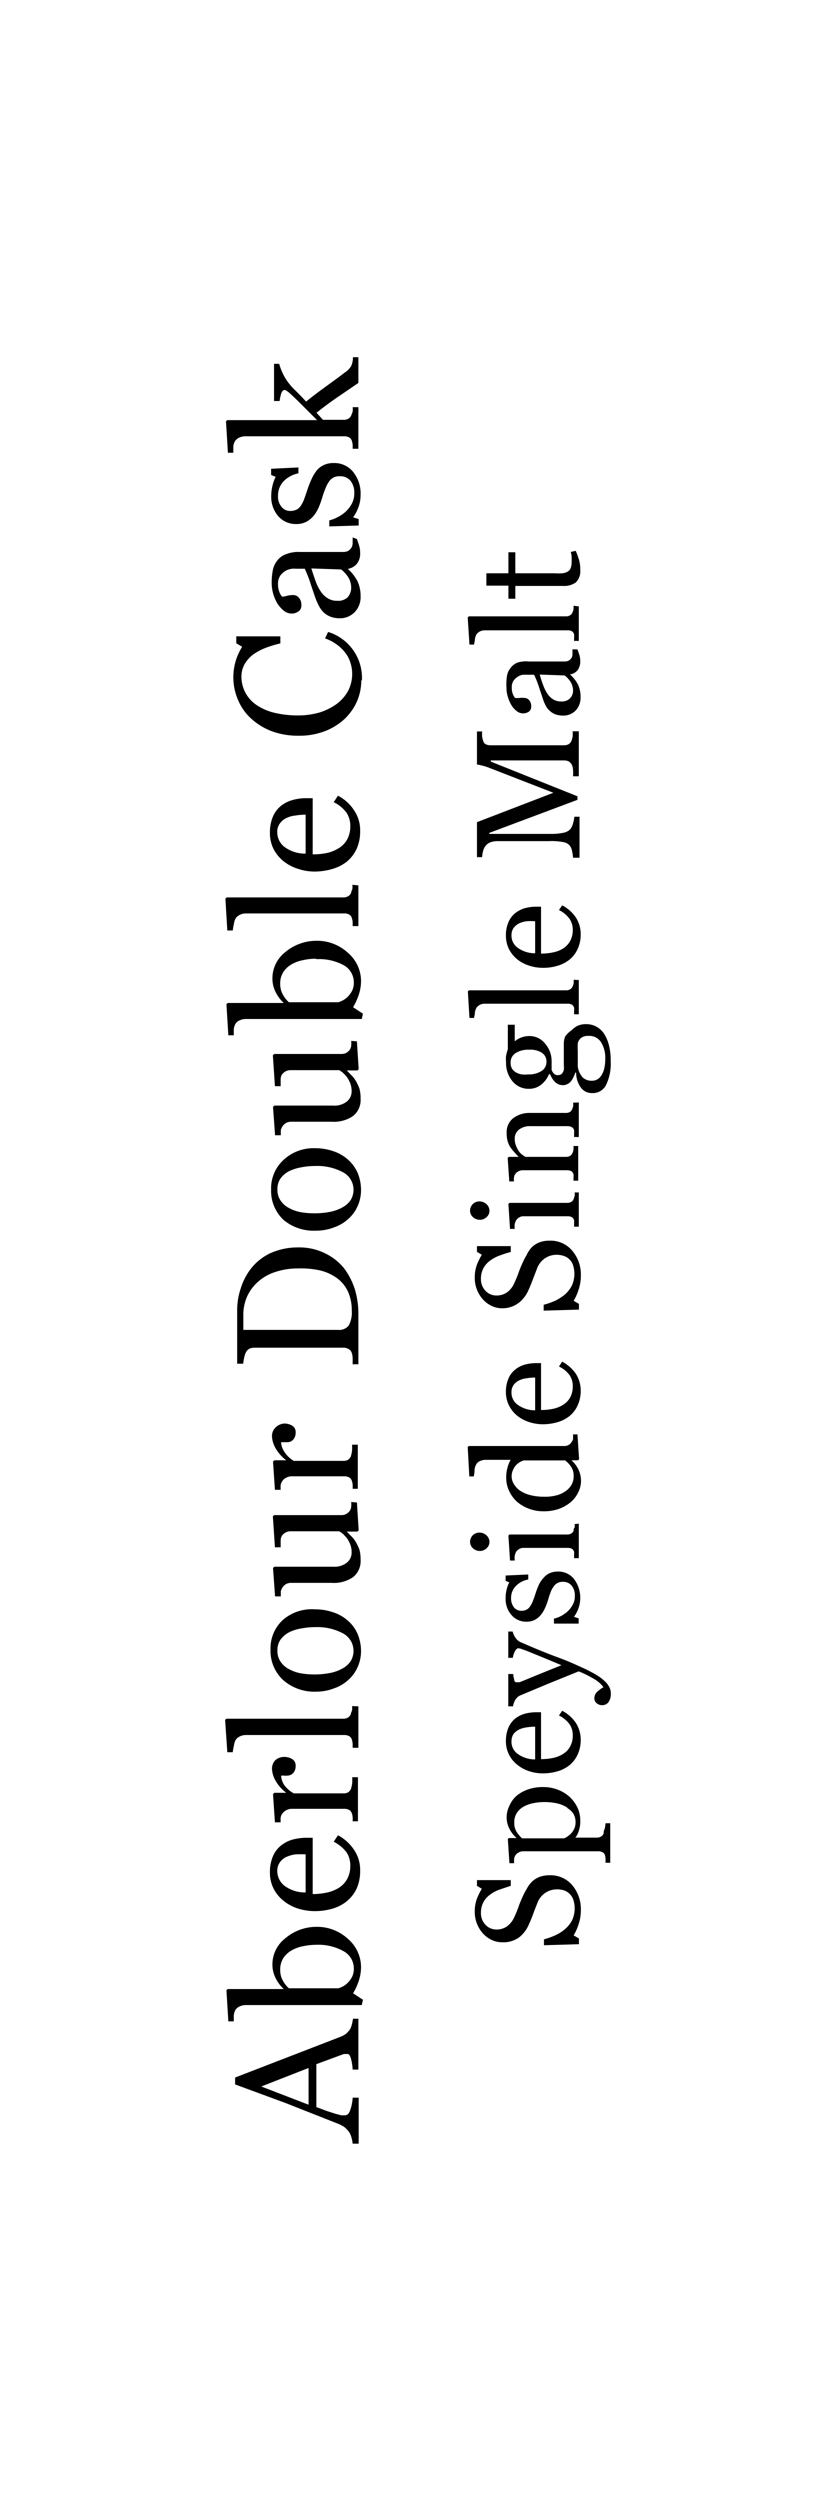 <svg id="Ebene_2" data-name="Ebene 2" xmlns="http://www.w3.org/2000/svg" viewBox="0 0 56.69 170.08"><path d="M24.39,137.33v3.46H24a3.46,3.46,0,0,0-.12-.76c-.06-.2-.13-.3-.22-.3h-.13l-.13,0-1.87.69v2.92l.72.27.56.18.41.11.26,0c.16,0,.28-.12.36-.37a3,3,0,0,0,.16-.83h.41v3.13H24a2.41,2.41,0,0,0-.07-.38,1.5,1.5,0,0,0-.15-.38,2,2,0,0,0-.33-.36,2.12,2.12,0,0,0-.48-.25l-3.52-1.39L16,141.8v-.47l7.17-2.77a1.58,1.58,0,0,0,.37-.2,1.73,1.73,0,0,0,.28-.31,1.28,1.28,0,0,0,.13-.35,2.32,2.32,0,0,0,.07-.37ZM21,140.68l-3.22,1.26L21,143.18Z"/><path d="M21.5,131.08a3.08,3.08,0,0,1,2.18.82,2.53,2.53,0,0,1,.89,1.9,3,3,0,0,1-.15.94,4.19,4.19,0,0,1-.39.86l.67.44-.08.36-1,0h-6.9a.93.93,0,0,0-.4.09.63.63,0,0,0-.29.23,1,1,0,0,0-.12.37c0,.18,0,.32,0,.42h-.37l-.13-2.12.09-.08h3.81v0a2.55,2.55,0,0,1-.58-.8,2,2,0,0,1-.19-.84,2.23,2.23,0,0,1,.84-1.78A3.26,3.26,0,0,1,21.5,131.08Zm0,1.22a4.58,4.58,0,0,0-.89.1,2.48,2.48,0,0,0-.78.29,1.61,1.61,0,0,0-.55.52,1.42,1.42,0,0,0-.21.78,1.46,1.46,0,0,0,.16.71,1.91,1.91,0,0,0,.43.56h3.37a2,2,0,0,0,.33-.14,1.48,1.48,0,0,0,.35-.28,1.56,1.56,0,0,0,.27-.4,1.24,1.24,0,0,0,.1-.54,1.34,1.34,0,0,0-.69-1.16A3.52,3.52,0,0,0,21.54,132.3Z"/><path d="M23,124.85a3,3,0,0,1,1.1,1,2.42,2.42,0,0,1,.41,1.4,2.93,2.93,0,0,1-.24,1.23,2.5,2.5,0,0,1-.67.86,2.78,2.78,0,0,1-1,.51,4.27,4.27,0,0,1-1.19.16,3.78,3.78,0,0,1-1.11-.17,3,3,0,0,1-1-.53,2.51,2.51,0,0,1-.68-.83,2.39,2.39,0,0,1-.25-1.11,2.7,2.7,0,0,1,.2-1.08,1.84,1.84,0,0,1,.54-.73,2.23,2.23,0,0,1,.78-.41,3.65,3.65,0,0,1,1-.13h.39v3.83a4.58,4.58,0,0,0,1-.11,2.53,2.53,0,0,0,.82-.34,1.64,1.64,0,0,0,.54-.6,1.87,1.87,0,0,0,.2-.88,1.64,1.64,0,0,0-.25-.9,2.5,2.5,0,0,0-.88-.73Zm-2.2,1.3a5.91,5.91,0,0,0-.7,0,2.37,2.37,0,0,0-.63.18,1.11,1.11,0,0,0-.43.37,1,1,0,0,0-.17.6,1.28,1.28,0,0,0,.51,1,2.35,2.35,0,0,0,1.42.44Z"/><path d="M19.36,119.52a1,1,0,0,1,.53.15.5.5,0,0,1,.23.45.7.7,0,0,1-.17.5.53.53,0,0,1-.38.17.86.86,0,0,1-.23,0l-.21,0a1.28,1.28,0,0,0,.22.65A1.9,1.9,0,0,0,20,122h3.36a.62.62,0,0,0,.33-.07.56.56,0,0,0,.2-.25,2.49,2.49,0,0,0,.08-.38,3.58,3.58,0,0,0,0-.4h.39v3H24a2.45,2.45,0,0,0,0-.27.85.85,0,0,0-.05-.25.42.42,0,0,0-.18-.25.68.68,0,0,0-.34-.08H19.84a.81.81,0,0,0-.63.33.68.68,0,0,0-.11.26,3,3,0,0,0,0,.33h-.39l-.13-1.92.09-.09h.81v0a2.7,2.7,0,0,1-.72-.81,1.78,1.78,0,0,1-.25-.82.81.81,0,0,1,.24-.6A.92.92,0,0,1,19.36,119.52Z"/><path d="M24.39,116.08v2.82H24c0-.09,0-.19,0-.29a1.37,1.37,0,0,0-.05-.25.42.42,0,0,0-.18-.25.68.68,0,0,0-.34-.08h-6.7a.93.93,0,0,0-.4.09.76.76,0,0,0-.29.24,1.19,1.19,0,0,0-.12.39,4,4,0,0,0-.08.45h-.37L15.32,117l.09-.08h7.93a.65.65,0,0,0,.33-.07.53.53,0,0,0,.21-.25c0-.09.06-.17.08-.25a1.27,1.27,0,0,0,0-.29Z"/><path d="M21.44,109.48a3.77,3.77,0,0,1,1.2.19,2.84,2.84,0,0,1,1,.55,2.55,2.55,0,0,1,.7.94,3.09,3.09,0,0,1,.23,1.2,2.66,2.66,0,0,1-.21,1,2.54,2.54,0,0,1-.61.88,2.77,2.77,0,0,1-1,.61,3.37,3.37,0,0,1-1.26.23,3.19,3.19,0,0,1-2.22-.79,2.7,2.7,0,0,1-.86-2.07,2.63,2.63,0,0,1,.82-2A3,3,0,0,1,21.44,109.48Zm0,1.21a5,5,0,0,0-.93.09,2.8,2.8,0,0,0-.83.26,1.69,1.69,0,0,0-.59.5,1.27,1.27,0,0,0-.21.74,1.29,1.29,0,0,0,.22.77,1.56,1.56,0,0,0,.61.52,2.58,2.58,0,0,0,.81.27,5.51,5.51,0,0,0,.89.07,5.67,5.67,0,0,0,1-.09,2.84,2.84,0,0,0,.85-.29,1.62,1.62,0,0,0,.59-.5,1.35,1.35,0,0,0-.5-1.91A3.71,3.71,0,0,0,21.46,110.69Z"/><path d="M24.29,102.21l.12,1.89-.08.09H23.6v0l.31.32a1.78,1.78,0,0,1,.31.4,3.82,3.82,0,0,1,.24.51,2.49,2.49,0,0,1,.08.7,1.39,1.39,0,0,1-.5,1.16,2.29,2.29,0,0,1-1.46.4H19.82a.72.72,0,0,0-.35.08.71.71,0,0,0-.25.24.89.89,0,0,0-.11.26c0,.11,0,.22,0,.34h-.39l-.14-1.93.09-.09h4a1.35,1.35,0,0,0,.94-.28.88.88,0,0,0,.32-.67,1.5,1.5,0,0,0-.1-.58,1.84,1.84,0,0,0-.23-.42,3.58,3.58,0,0,0-.26-.28,1.54,1.54,0,0,0-.26-.18H19.78a.74.74,0,0,0-.34.08.82.82,0,0,0-.26.23.73.73,0,0,0-.08.31c0,.14,0,.3,0,.47h-.39l-.14-2.11.09-.08h4.58a.64.64,0,0,0,.34-.09.83.83,0,0,0,.24-.22.66.66,0,0,0,.08-.26,1.51,1.51,0,0,0,0-.32Z"/><path d="M19.36,96.84a1,1,0,0,1,.53.15.49.49,0,0,1,.23.45.7.7,0,0,1-.17.5.53.53,0,0,1-.38.17l-.23,0-.21,0a1.28,1.28,0,0,0,.22.65,1.9,1.9,0,0,0,.64.62h3.36a.62.62,0,0,0,.33-.07.56.56,0,0,0,.2-.25,2.49,2.49,0,0,0,.08-.38,3.58,3.58,0,0,0,0-.4h.39v3H24a2.45,2.45,0,0,0,0-.27.85.85,0,0,0-.05-.25.42.42,0,0,0-.18-.25.68.68,0,0,0-.34-.08H19.84a.73.73,0,0,0-.35.09.66.66,0,0,0-.28.24.68.68,0,0,0-.11.26,3,3,0,0,0,0,.33h-.39l-.13-1.92.09-.09h.81v0a2.7,2.7,0,0,1-.72-.81,1.78,1.78,0,0,1-.25-.82.81.81,0,0,1,.24-.6A.92.92,0,0,1,19.36,96.84Z"/><path d="M20.28,84.86a3.93,3.93,0,0,1,1.84.4,3.74,3.74,0,0,1,1.28,1,4.76,4.76,0,0,1,.75,1.45,5.8,5.8,0,0,1,.24,1.66v3.44H24c0-.11,0-.26,0-.44a1.3,1.3,0,0,0-.07-.36.47.47,0,0,0-.23-.25.68.68,0,0,0-.36-.08h-6a1,1,0,0,0-.35.06.57.57,0,0,0-.26.27,1.61,1.61,0,0,0-.12.39,3.49,3.49,0,0,0-.06.37h-.41V89.16a4.61,4.61,0,0,1,.23-1.47,4.29,4.29,0,0,1,.62-1.27,3.66,3.66,0,0,1,1.37-1.15A4.51,4.51,0,0,1,20.28,84.86Zm0,1.43a4.74,4.74,0,0,0-1.51.23,3.23,3.23,0,0,0-1.18.65,3,3,0,0,0-.76,1,3.1,3.1,0,0,0-.27,1.31c0,.16,0,.34,0,.54s0,.35,0,.45H23a.82.82,0,0,0,.74-.31,1.86,1.86,0,0,0,.2-1,3.11,3.11,0,0,0-.26-1.3,2.4,2.4,0,0,0-.73-.9,3.32,3.32,0,0,0-1.14-.53A6.07,6.07,0,0,0,20.28,86.29Z"/><path d="M21.44,78.11a3.77,3.77,0,0,1,1.2.19,2.84,2.84,0,0,1,1,.55,2.63,2.63,0,0,1,.7.94,3.09,3.09,0,0,1,.23,1.2A2.66,2.66,0,0,1,24.36,82a2.54,2.54,0,0,1-.61.88,2.77,2.77,0,0,1-1,.61,3.37,3.37,0,0,1-1.26.23A3.19,3.19,0,0,1,19.31,83a2.7,2.7,0,0,1-.86-2.07,2.63,2.63,0,0,1,.82-2A3,3,0,0,1,21.44,78.11Zm0,1.21a5,5,0,0,0-.93.09,3.13,3.13,0,0,0-.83.26,1.69,1.69,0,0,0-.59.5,1.27,1.27,0,0,0-.21.74,1.29,1.29,0,0,0,.22.77,1.56,1.56,0,0,0,.61.52,2.58,2.58,0,0,0,.81.27,5.51,5.51,0,0,0,.89.07,5.67,5.67,0,0,0,1-.09,2.84,2.84,0,0,0,.85-.29,1.62,1.62,0,0,0,.59-.5,1.35,1.35,0,0,0-.5-1.91A3.71,3.71,0,0,0,21.46,79.32Z"/><path d="M24.29,70.84l.12,1.89-.08.09H23.6v0l.31.32a2,2,0,0,1,.31.4,3.82,3.82,0,0,1,.24.51,2.49,2.49,0,0,1,.08.7,1.39,1.39,0,0,1-.5,1.16,2.29,2.29,0,0,1-1.46.4H19.82a.72.72,0,0,0-.35.08.82.82,0,0,0-.25.24.89.89,0,0,0-.11.26c0,.11,0,.22,0,.34h-.39l-.14-1.93.09-.09h4a1.35,1.35,0,0,0,.94-.28.88.88,0,0,0,.32-.67,1.5,1.5,0,0,0-.1-.58,2.08,2.08,0,0,0-.23-.42,3.58,3.58,0,0,0-.26-.28,1.54,1.54,0,0,0-.26-.18H19.78a.74.74,0,0,0-.34.08.82.82,0,0,0-.26.23.73.73,0,0,0-.08.31c0,.14,0,.3,0,.47h-.39l-.14-2.1.09-.09h4.58a.74.74,0,0,0,.34-.08,1,1,0,0,0,.24-.23.67.67,0,0,0,.08-.25,1.69,1.69,0,0,0,0-.33Z"/><path d="M21.5,64a3.08,3.08,0,0,1,2.18.82,2.53,2.53,0,0,1,.89,1.9,3,3,0,0,1-.15.94,4.45,4.45,0,0,1-.39.86l.67.44-.08.36-1,0h-6.9a.93.93,0,0,0-.4.09.58.58,0,0,0-.29.23,1,1,0,0,0-.12.37c0,.17,0,.31,0,.42h-.37l-.13-2.12.09-.08h3.81v0a2.55,2.55,0,0,1-.58-.8,2,2,0,0,1-.19-.85,2.25,2.25,0,0,1,.84-1.78A3.3,3.3,0,0,1,21.5,64Zm0,1.22a3.92,3.92,0,0,0-.89.1,2.48,2.48,0,0,0-.78.29,1.61,1.61,0,0,0-.55.52,1.4,1.4,0,0,0-.21.78,1.46,1.46,0,0,0,.16.71,1.91,1.91,0,0,0,.43.56h3.37a2,2,0,0,0,.33-.14,1.48,1.48,0,0,0,.35-.28,1.56,1.56,0,0,0,.27-.4,1.27,1.27,0,0,0,.1-.54,1.34,1.34,0,0,0-.69-1.16A3.52,3.52,0,0,0,21.54,65.25Z"/><path d="M24.39,60.23V63H24c0-.09,0-.18,0-.28a1.22,1.22,0,0,0-.05-.25.39.39,0,0,0-.18-.25.59.59,0,0,0-.34-.08h-6.7a.93.93,0,0,0-.4.09.76.76,0,0,0-.29.24,1.12,1.12,0,0,0-.12.38,4.4,4.4,0,0,0-.08.45h-.37l-.13-2.17.09-.08h7.93a.64.64,0,0,0,.33-.08.5.5,0,0,0,.21-.24c0-.09.06-.18.08-.26a1.18,1.18,0,0,0,0-.28Z"/><path d="M23,54.13a2.88,2.88,0,0,1,1.1,1,2.4,2.4,0,0,1,.41,1.4,2.92,2.92,0,0,1-.24,1.22,2.54,2.54,0,0,1-.67.87,2.93,2.93,0,0,1-1,.5,4.28,4.28,0,0,1-1.19.17,3.49,3.49,0,0,1-1.11-.18,3,3,0,0,1-1-.52,2.61,2.61,0,0,1-.68-.83,2.39,2.39,0,0,1-.25-1.11,2.75,2.75,0,0,1,.2-1.09,1.91,1.91,0,0,1,.54-.73,2.22,2.22,0,0,1,.78-.4,3.28,3.28,0,0,1,1-.13h.39v3.82a4.61,4.61,0,0,0,1-.1,2.54,2.54,0,0,0,.82-.35,1.61,1.61,0,0,0,.54-.59,1.87,1.87,0,0,0,.2-.88,1.64,1.64,0,0,0-.25-.9,2.31,2.31,0,0,0-.88-.73Zm-2.2,1.29a4.41,4.41,0,0,0-.7.06,1.8,1.8,0,0,0-.63.18,1.11,1.11,0,0,0-.43.37.93.93,0,0,0-.17.6,1.25,1.25,0,0,0,.51,1,2.35,2.35,0,0,0,1.42.44Z"/><path d="M24.59,46.27a3.69,3.69,0,0,1-.29,1.43,3.74,3.74,0,0,1-.85,1.21,4.17,4.17,0,0,1-1.34.83,4.84,4.84,0,0,1-1.79.31,5.17,5.17,0,0,1-1.81-.3,4.38,4.38,0,0,1-1.4-.85,3.55,3.55,0,0,1-.9-1.26A3.88,3.88,0,0,1,16.48,44l-.4-.24v-.47l3,0v.48a7.41,7.41,0,0,0-.94.28,3.84,3.84,0,0,0-.86.44,2.19,2.19,0,0,0-.62.67,1.72,1.72,0,0,0-.23.88,2.32,2.32,0,0,0,1,1.9,3.66,3.66,0,0,0,1.21.54,6.82,6.82,0,0,0,1.63.19,5.22,5.22,0,0,0,1.47-.2,4,4,0,0,0,1.17-.58,2.76,2.76,0,0,0,.78-.89,2.52,2.52,0,0,0,.13-2,2.12,2.12,0,0,0-.4-.69,2.88,2.88,0,0,0-.58-.52,3,3,0,0,0-.72-.36l.21-.44a3.27,3.27,0,0,1,2.3,3.31Z"/><path d="M24.29,36.67c.06.18.12.34.16.48a1.73,1.73,0,0,1,.06.47,1.1,1.1,0,0,1-.22.73,1,1,0,0,1-.62.35v0a3,3,0,0,1,.65.82,2.39,2.39,0,0,1,.22,1.05,1.46,1.46,0,0,1-.4,1.07,1.37,1.37,0,0,1-1,.42,1.8,1.8,0,0,1-.6-.09,1.44,1.44,0,0,1-.48-.28,1.57,1.57,0,0,1-.31-.39,4.6,4.6,0,0,1-.22-.45c-.07-.18-.19-.53-.37-1.07a8.43,8.43,0,0,0-.42-1.09h-.58a1.55,1.55,0,0,0-.29,0,1.16,1.16,0,0,0-.41.13,1.19,1.19,0,0,0-.38.33,1,1,0,0,0-.16.61,1.35,1.35,0,0,0,.09.5.89.89,0,0,0,.19.33,1.43,1.43,0,0,0,.34-.06,1.72,1.72,0,0,1,.43-.05.5.5,0,0,1,.37.18.73.73,0,0,1,.17.51.47.47,0,0,1-.21.43.76.76,0,0,1-.46.14.84.84,0,0,1-.52-.19,2.1,2.1,0,0,1-.44-.49,2.93,2.93,0,0,1-.28-.64,2.76,2.76,0,0,1-.11-.74,4.29,4.29,0,0,1,.07-.85,1.49,1.49,0,0,1,.29-.67,1.28,1.28,0,0,1,.59-.45,2.32,2.32,0,0,1,1-.16l1.49,0,1.41,0a.75.75,0,0,0,.37-.08.8.8,0,0,0,.23-.25.72.72,0,0,0,.06-.27v-.39Zm-3.1,2c.1.33.2.62.29.87a3.27,3.27,0,0,0,.35.7,1.5,1.5,0,0,0,.48.46,1.11,1.11,0,0,0,.64.17.91.91,0,0,0,.72-.25A1,1,0,0,0,23.9,40a1.35,1.35,0,0,0-.2-.73,2.24,2.24,0,0,0-.48-.53Z"/><path d="M21.56,32a1.35,1.35,0,0,1,.49-.37,1.51,1.51,0,0,1,.67-.13,1.63,1.63,0,0,1,1.31.6,2.33,2.33,0,0,1,.51,1.56,2.41,2.41,0,0,1-.18.93,2.56,2.56,0,0,1-.33.6l.38.12v.44l-2,.06v-.41a2.23,2.23,0,0,0,.53-.2,2.37,2.37,0,0,0,.56-.37,2.09,2.09,0,0,0,.43-.54,1.48,1.48,0,0,0,.18-.72,1.31,1.31,0,0,0-.26-.87.9.9,0,0,0-.73-.3.8.8,0,0,0-.74.38,2.06,2.06,0,0,0-.24.47,6.55,6.55,0,0,0-.22.63,5.81,5.81,0,0,1-.22.61,2.46,2.46,0,0,1-.34.58,1.7,1.7,0,0,1-.5.42,1.46,1.46,0,0,1-.71.16,1.58,1.58,0,0,1-1.2-.52,2,2,0,0,1-.49-1.42,2.84,2.84,0,0,1,.09-.69,2.55,2.55,0,0,1,.21-.58l-.31-.13v-.42l1.86-.09v.4a1.93,1.93,0,0,0-1,.53,1.41,1.41,0,0,0-.39,1,1.09,1.09,0,0,0,.24.75.72.72,0,0,0,.58.28,1,1,0,0,0,.44-.09.73.73,0,0,0,.3-.28,2,2,0,0,0,.22-.44c.07-.18.14-.4.23-.66a5.84,5.84,0,0,1,.29-.73A2.7,2.7,0,0,1,21.56,32Z"/><path d="M24.39,24.3v1.75L23,27c-.5.34-1,.71-1.46,1.08l.44.48h1.37a.7.7,0,0,0,.35-.07.48.48,0,0,0,.21-.25A2.76,2.76,0,0,0,24,28a1.21,1.21,0,0,0,0-.3h.39v2.83H24c0-.09,0-.18,0-.28a1.25,1.25,0,0,0-.05-.24.42.42,0,0,0-.18-.25.68.68,0,0,0-.34-.08H16.69a1,1,0,0,0-.41.09A.7.7,0,0,0,16,30a.81.81,0,0,0-.12.38c0,.18,0,.32,0,.42h-.37l-.13-2.14.09-.08h6.11l-1-1c-.35-.35-.66-.65-.93-.89l-.14-.1a.3.3,0,0,0-.14-.06c-.11,0-.18.09-.24.26a3,3,0,0,0-.1.49h-.38V24.75H19a4.15,4.15,0,0,0,.36.88,3.59,3.59,0,0,0,.4.57,4.07,4.07,0,0,0,.38.4c.17.17.41.41.69.72.39-.32.87-.68,1.42-1.08s.95-.69,1.19-.88a1.41,1.41,0,0,0,.46-.46,1.47,1.47,0,0,0,.12-.6Z"/><path d="M36.21,128a1.61,1.61,0,0,1,.54-.33,2,2,0,0,1,.67-.1,1.93,1.93,0,0,1,1.52.67,2.52,2.52,0,0,1,.59,1.69,3,3,0,0,1-.14.93,3.7,3.7,0,0,1-.35.8l.36.21v.39l-2.38.07v-.4a5,5,0,0,0,.8-.29,2.67,2.67,0,0,0,.66-.43,2,2,0,0,0,.46-.59,1.94,1.94,0,0,0,.08-1.38,1,1,0,0,0-.25-.4,1,1,0,0,0-.38-.24,1.51,1.51,0,0,0-.5-.07,1.42,1.42,0,0,0-.77.23,1.45,1.45,0,0,0-.55.7c-.08.21-.18.45-.28.73s-.2.51-.29.71a2.23,2.23,0,0,1-.69.91,1.83,1.83,0,0,1-1.11.32,1.67,1.67,0,0,1-.74-.16,1.93,1.93,0,0,1-.61-.46,2.19,2.19,0,0,1-.54-1.47,2.54,2.54,0,0,1,.14-.86,4.43,4.43,0,0,1,.34-.69l-.33-.2v-.39l2.3,0v.39l-.75.25a2.45,2.45,0,0,0-.66.35,1.47,1.47,0,0,0-.45.51,1.53,1.53,0,0,0-.17.74,1.13,1.13,0,0,0,.3.79,1,1,0,0,0,.73.33,1.24,1.24,0,0,0,.74-.21,1.59,1.59,0,0,0,.49-.61c.11-.24.21-.47.29-.7s.17-.45.27-.67a4.25,4.25,0,0,1,.29-.56A1.92,1.92,0,0,1,36.21,128Z"/><path d="M35.15,122.17a2.44,2.44,0,0,1,.79-.44,3,3,0,0,1,1-.16,2.73,2.73,0,0,1,1.05.19,2.59,2.59,0,0,1,.8.5,2.44,2.44,0,0,1,.52.73,2.06,2.06,0,0,1,.18.85,2,2,0,0,1-.1.71,1.52,1.52,0,0,1-.23.46v0h1.45a.59.59,0,0,0,.29-.07.46.46,0,0,0,.18-.21c0-.08,0-.19.08-.34a3.06,3.06,0,0,0,.05-.36h.32v2.69h-.32l0-.29a.92.92,0,0,0-.05-.25A.33.33,0,0,0,41,126a.62.62,0,0,0-.29-.06H35.58a.6.6,0,0,0-.28.08.55.55,0,0,0-.31.43,1.77,1.77,0,0,0,0,.3h-.32l-.11-1.64.06-.07h.54v0a2.05,2.05,0,0,1-.49-.63,1.64,1.64,0,0,1-.19-.75,1.74,1.74,0,0,1,.19-.82A1.89,1.89,0,0,1,35.15,122.17Zm3.46.8a2.2,2.2,0,0,0-.7-.29,4.16,4.16,0,0,0-.9-.09,3.71,3.71,0,0,0-.73.08,2.15,2.15,0,0,0-.66.24,1.38,1.38,0,0,0-.46.44A1.17,1.17,0,0,0,35,124a1.12,1.12,0,0,0,.16.62,2.22,2.22,0,0,0,.37.44h2.85a.91.91,0,0,0,.27-.15,1.36,1.36,0,0,0,.25-.22,1.38,1.38,0,0,0,.2-.33,1.11,1.11,0,0,0,.07-.43,1.13,1.13,0,0,0-.14-.53A1.26,1.26,0,0,0,38.61,123Z"/><path d="M38.26,116.38a2.58,2.58,0,0,1,.92.81,2.11,2.11,0,0,1,.34,1.17,2.32,2.32,0,0,1-.21,1,2,2,0,0,1-.55.72,2.36,2.36,0,0,1-.82.42,3.64,3.64,0,0,1-1,.14,3,3,0,0,1-.93-.15,2.45,2.45,0,0,1-.81-.44,2,2,0,0,1-.56-.69,2,2,0,0,1-.21-.92,2.31,2.31,0,0,1,.17-.91,1.65,1.65,0,0,1,.45-.61,1.94,1.94,0,0,1,.64-.33,3,3,0,0,1,.81-.11h.32v3.19a3.72,3.72,0,0,0,.86-.09,2,2,0,0,0,.68-.29,1.28,1.28,0,0,0,.45-.5,1.49,1.49,0,0,0,.17-.73,1.32,1.32,0,0,0-.21-.75,2,2,0,0,0-.73-.61Zm-1.84,1.08a4.13,4.13,0,0,0-.58.05,1.69,1.69,0,0,0-.52.15,1.09,1.09,0,0,0-.37.3.88.88,0,0,0-.14.51,1,1,0,0,0,.43.85,2,2,0,0,0,1.18.37Z"/><path d="M41,116a.56.56,0,0,1-.39-.13.41.41,0,0,1-.16-.34.53.53,0,0,1,.06-.26.62.62,0,0,1,.15-.2l.2-.16a1.35,1.35,0,0,1,.21-.13,2.06,2.06,0,0,0-.69-.59,6.79,6.79,0,0,0-1-.49l-2.07.84-1.89.79a.71.71,0,0,0-.35.31,1.3,1.3,0,0,0-.16.44h-.32v-2.2h.34a1.22,1.22,0,0,0,.06.35c0,.14.08.21.13.21l.1,0,.14,0,1.39-.57,1.46-.59-1.08-.45-1.32-.54-.26-.09a.88.88,0,0,0-.28-.07c-.08,0-.16.08-.24.23a1.36,1.36,0,0,0-.13.42h-.31v-1.79h.3a1.2,1.2,0,0,0,.17.39.83.83,0,0,0,.41.35c.89.39,1.71.73,2.45,1s1.28.52,1.63.68a10.12,10.12,0,0,1,1.07.55,3.21,3.21,0,0,1,.6.47,1.42,1.42,0,0,1,.28.41,1,1,0,0,1,.07.38.93.93,0,0,1-.18.6A.54.54,0,0,1,41,116Z"/><path d="M37,107.33a1.12,1.12,0,0,1,.41-.31,1.33,1.33,0,0,1,.56-.11,1.36,1.36,0,0,1,1.09.5,2.13,2.13,0,0,1,.28,2.07,2.21,2.21,0,0,1-.28.51l.32.1v.36l-1.68,0v-.34a1.76,1.76,0,0,0,.45-.16,2.47,2.47,0,0,0,.46-.31,1.84,1.84,0,0,0,.36-.46,1.16,1.16,0,0,0,.15-.6,1.05,1.05,0,0,0-.22-.72.74.74,0,0,0-.61-.25.67.67,0,0,0-.35.08.66.66,0,0,0-.26.24,1.42,1.42,0,0,0-.21.39,5.3,5.3,0,0,0-.17.52,4.67,4.67,0,0,1-.19.51,2.17,2.17,0,0,1-.28.48,1.44,1.44,0,0,1-.42.36,1.22,1.22,0,0,1-.59.13,1.29,1.29,0,0,1-1-.44,1.65,1.65,0,0,1-.41-1.17,2.36,2.36,0,0,1,.07-.58,1.86,1.86,0,0,1,.18-.48l-.25-.11v-.36l1.54-.07v.34a1.55,1.55,0,0,0-.84.44,1.15,1.15,0,0,0-.33.83,1,1,0,0,0,.2.63.65.65,0,0,0,.49.23.81.81,0,0,0,.37-.08.66.66,0,0,0,.24-.23,1.58,1.58,0,0,0,.19-.37c.06-.14.12-.33.19-.54a4.84,4.84,0,0,1,.24-.61A1.9,1.9,0,0,1,37,107.33Z"/><path d="M32.62,104.26a.7.7,0,0,1,.48.18.6.6,0,0,1,.21.45.57.57,0,0,1-.2.44.64.64,0,0,1-.45.18.69.69,0,0,1-.47-.18.6.6,0,0,1-.2-.44.63.63,0,0,1,.63-.63Zm6.77-.61V106h-.32c0-.07,0-.15,0-.23a1.12,1.12,0,0,0,0-.21.38.38,0,0,0-.15-.2.62.62,0,0,0-.29-.06h-3a.53.53,0,0,0-.28.07.57.57,0,0,0-.22.19,1.18,1.18,0,0,0-.1.27,1.39,1.39,0,0,0,0,.33h-.32l-.11-1.7.07-.07h3.92a.52.52,0,0,0,.29-.07.36.36,0,0,0,.16-.2c0-.08,0-.14.07-.21a1.57,1.57,0,0,0,0-.23Z"/><path d="M39.3,97.58l.11,1.68-.07.08h-.45v0a2,2,0,0,1,.47.62,1.77,1.77,0,0,1,.18.77,1.67,1.67,0,0,1-.19.79,2,2,0,0,1-.51.67,2.76,2.76,0,0,1-.81.46,3.17,3.17,0,0,1-1.05.16,2.8,2.8,0,0,1-1-.18,2.71,2.71,0,0,1-.82-.49,2.42,2.42,0,0,1-.52-.73,2.12,2.12,0,0,1-.19-.88,2.39,2.39,0,0,1,.08-.66,2.25,2.25,0,0,1,.22-.56H33.07a.87.87,0,0,0-.37.07.52.52,0,0,0-.26.19,1,1,0,0,0-.14.36q0,.24-.06.51h-.3l-.11-2,.08-.07H38.4a.54.54,0,0,0,.29-.07.52.52,0,0,0,.2-.19A.59.59,0,0,0,39,97.9c0-.11,0-.22,0-.32Zm-.84,1.77H35.64a1.5,1.5,0,0,0-.27.12,1.44,1.44,0,0,0-.27.22,1.27,1.27,0,0,0-.2.34,1,1,0,0,0-.08.44A1,1,0,0,0,35,101a1.36,1.36,0,0,0,.43.43,2.27,2.27,0,0,0,.7.29,3.84,3.84,0,0,0,.93.1,2.93,2.93,0,0,0,.75-.08,1.78,1.78,0,0,0,.62-.26,1.39,1.39,0,0,0,.44-.43,1.2,1.2,0,0,0,.17-.64,1.1,1.1,0,0,0-.18-.64A1.74,1.74,0,0,0,38.46,99.35Z"/><path d="M38.26,92.63a2.68,2.68,0,0,1,.92.81,2.11,2.11,0,0,1,.34,1.17,2.32,2.32,0,0,1-.21,1,2,2,0,0,1-.55.72,2.36,2.36,0,0,1-.82.42,3.64,3.64,0,0,1-1,.14,3,3,0,0,1-.93-.15,2.62,2.62,0,0,1-.81-.43,2.14,2.14,0,0,1-.56-.7,2,2,0,0,1-.21-.92,2.22,2.22,0,0,1,.17-.9,1.5,1.5,0,0,1,.45-.61,1.79,1.79,0,0,1,.64-.34,3,3,0,0,1,.81-.11h.32v3.19a3.72,3.72,0,0,0,.86-.09,2,2,0,0,0,.68-.29,1.33,1.33,0,0,0,.45-.49,1.56,1.56,0,0,0,.17-.74,1.32,1.32,0,0,0-.21-.75,1.92,1.92,0,0,0-.73-.6Zm-1.84,1.08a4.13,4.13,0,0,0-.58.05,1.69,1.69,0,0,0-.52.15,1,1,0,0,0-.37.31.85.85,0,0,0-.14.5,1,1,0,0,0,.43.85,2,2,0,0,0,1.18.37Z"/><path d="M36.21,84.83a1.61,1.61,0,0,1,.54-.33,2,2,0,0,1,.67-.1,1.91,1.91,0,0,1,1.52.68,2.48,2.48,0,0,1,.59,1.68,3,3,0,0,1-.14.93,3.7,3.7,0,0,1-.35.8l.36.21v.39L37,89.16v-.4a5,5,0,0,0,.8-.28,3.39,3.39,0,0,0,.66-.43,2.09,2.09,0,0,0,.46-.6A1.94,1.94,0,0,0,39,86.07a1,1,0,0,0-.25-.4.93.93,0,0,0-.38-.23,1.5,1.5,0,0,0-.5-.08,1.42,1.42,0,0,0-.77.23,1.45,1.45,0,0,0-.55.7l-.28.73c-.1.27-.2.51-.29.71a2.23,2.23,0,0,1-.69.91A1.83,1.83,0,0,1,34.2,89a1.67,1.67,0,0,1-.74-.16,1.93,1.93,0,0,1-.61-.46,2.19,2.19,0,0,1-.54-1.47,2.54,2.54,0,0,1,.14-.86,4.43,4.43,0,0,1,.34-.69l-.33-.2v-.39l2.3,0v.4q-.39.1-.75.24a2.45,2.45,0,0,0-.66.35,1.57,1.57,0,0,0-.45.51,1.53,1.53,0,0,0-.17.74,1.13,1.13,0,0,0,.3.79,1,1,0,0,0,.73.33,1.24,1.24,0,0,0,.74-.21,1.52,1.52,0,0,0,.49-.61c.11-.24.21-.47.29-.7s.17-.45.27-.67a4.25,4.25,0,0,1,.29-.56A1.92,1.92,0,0,1,36.21,84.83Z"/><path d="M32.62,81.73a.7.7,0,0,1,.48.18.6.6,0,0,1,.21.46.55.55,0,0,1-.2.43.64.64,0,0,1-.45.18.69.69,0,0,1-.47-.18.58.58,0,0,1-.2-.43.63.63,0,0,1,.63-.64Zm6.77-.61v2.33h-.32c0-.08,0-.16,0-.24a1,1,0,0,0,0-.2.41.41,0,0,0-.15-.21.62.62,0,0,0-.29-.06h-3a.53.53,0,0,0-.28.07.6.6,0,0,0-.22.2.94.94,0,0,0-.1.26,1.39,1.39,0,0,0,0,.33h-.32l-.11-1.7.07-.07h3.92a.52.52,0,0,0,.29-.07.36.36,0,0,0,.16-.2,1.72,1.72,0,0,0,.07-.21,1.37,1.37,0,0,0,0-.23Z"/><path d="M39.39,75v2.35h-.32c0-.07,0-.16,0-.24a1.2,1.2,0,0,0,0-.23.35.35,0,0,0-.15-.2.62.62,0,0,0-.29-.07H36.1a1.2,1.2,0,0,0-.8.25.76.76,0,0,0-.27.59,1.19,1.19,0,0,0,.08.47,1.93,1.93,0,0,0,.19.38,1,1,0,0,0,.25.26l.2.14h2.77a.51.51,0,0,0,.28-.07.41.41,0,0,0,.16-.2.88.88,0,0,0,.07-.23,2,2,0,0,0,0-.24h.32v2.36h-.32c0-.08,0-.16,0-.24a.88.88,0,0,0,0-.2.41.41,0,0,0-.15-.21.62.62,0,0,0-.29-.06h-3a.6.6,0,0,0-.3.07.56.56,0,0,0-.23.2.48.48,0,0,0-.08.22,1.1,1.1,0,0,0,0,.27h-.32l-.11-1.6.07-.07h.68v0c-.08-.08-.18-.18-.28-.3a3.3,3.3,0,0,1-.27-.33,1.56,1.56,0,0,1-.2-.43,2,2,0,0,1-.07-.56,1.22,1.22,0,0,1,.43-1A1.83,1.83,0,0,1,36,75.71h2.5a.55.55,0,0,0,.28-.06.41.41,0,0,0,.16-.2,1.65,1.65,0,0,0,.07-.2q0-.09,0-.24Z"/><path d="M38.89,70.09a1.75,1.75,0,0,1,.42-.31,1.43,1.43,0,0,1,.58-.11,1.49,1.49,0,0,1,.66.15,1.53,1.53,0,0,1,.53.46,2.54,2.54,0,0,1,.35.78,4.08,4.08,0,0,1,.13,1.13,3.3,3.3,0,0,1-.32,1.63,1,1,0,0,1-.94.54.91.91,0,0,1-.78-.39,1.71,1.71,0,0,1-.31-1h-.07c0,.1-.07.2-.11.3a1.75,1.75,0,0,1-.16.27.68.68,0,0,1-.24.2.61.61,0,0,1-.34.08.74.74,0,0,1-.48-.18,1.44,1.44,0,0,1-.37-.56h-.08a1.76,1.76,0,0,1-.56.73,1.3,1.3,0,0,1-.8.26,1.41,1.41,0,0,1-1.12-.51,1.94,1.94,0,0,1-.44-1.31,2.09,2.09,0,0,1,0-.43,3.6,3.6,0,0,1,.12-.44V69.71h.47v1.13h0a1.54,1.54,0,0,1,1-.36,1.34,1.34,0,0,1,1.07.52,1.8,1.8,0,0,1,.44,1.2v.59a.83.83,0,0,0,.14.23.35.35,0,0,0,.28.12.37.37,0,0,0,.28-.1.66.66,0,0,0,.13-.25,1.49,1.49,0,0,0,0-.33c0-.12,0-.25,0-.39s0-.34,0-.58,0-.43,0-.53a1.32,1.32,0,0,1,.1-.46A1.82,1.82,0,0,1,38.89,70.09ZM36,71.41a1.61,1.61,0,0,0-.91.23.74.74,0,0,0-.34.65.82.82,0,0,0,.09.4.84.84,0,0,0,.27.26,1.13,1.13,0,0,0,.39.14,2.42,2.42,0,0,0,.47,0,1.57,1.57,0,0,0,.88-.23.73.73,0,0,0,.34-.62.71.71,0,0,0-.34-.64A1.49,1.49,0,0,0,36,71.41Zm4-.94a.74.74,0,0,0-.44.13.6.6,0,0,0-.24.39,5.51,5.51,0,0,0,0,.56c0,.28,0,.61,0,1a1.38,1.38,0,0,0,.34.75.87.87,0,0,0,.62.22.72.72,0,0,0,.33-.07.75.75,0,0,0,.29-.25,1.51,1.51,0,0,0,.21-.46,2.81,2.81,0,0,0,.08-.7,2,2,0,0,0-.28-1.13A.93.93,0,0,0,40.07,70.47Z"/><path d="M39.39,66.67V69h-.32c0-.08,0-.16,0-.24a.87.87,0,0,0,0-.21.41.41,0,0,0-.15-.21.62.62,0,0,0-.29-.06H33a.72.72,0,0,0-.33.07.68.68,0,0,0-.24.2.88.88,0,0,0-.11.32c0,.16-.05.28-.06.38h-.31l-.11-1.81.08-.07h6.6a.47.47,0,0,0,.28-.07.38.38,0,0,0,.17-.2.86.86,0,0,0,.07-.21,1.5,1.5,0,0,0,0-.24Z"/><path d="M38.26,61.59a2.49,2.49,0,0,1,.92.81,2.08,2.08,0,0,1,.34,1.16,2.32,2.32,0,0,1-.21,1,2,2,0,0,1-.55.72,2.36,2.36,0,0,1-.82.42,3.29,3.29,0,0,1-1,.14,3,3,0,0,1-.93-.15,2.43,2.43,0,0,1-.81-.43,2.21,2.21,0,0,1-.56-.69,2.05,2.05,0,0,1-.21-.93,2.22,2.22,0,0,1,.17-.9,1.57,1.57,0,0,1,.45-.61,2,2,0,0,1,.64-.34,3,3,0,0,1,.81-.11h.32v3.19a3.72,3.72,0,0,0,.86-.09,2,2,0,0,0,.68-.28,1.44,1.44,0,0,0,.45-.5,1.54,1.54,0,0,0,.17-.73,1.32,1.32,0,0,0-.21-.75,1.93,1.93,0,0,0-.73-.61Zm-1.84,1.08a4,4,0,0,0-.58,0,1.69,1.69,0,0,0-.52.15,1.12,1.12,0,0,0-.37.31.87.87,0,0,0-.14.5,1,1,0,0,0,.43.85,2,2,0,0,0,1.18.37Z"/><path d="M39.39,49.75v3.06H39a4,4,0,0,0,0-.43,1.2,1.2,0,0,0-.08-.35.68.68,0,0,0-.21-.23.71.71,0,0,0-.31-.07h-5v.08l5.9,2.36v.24l-6,2.25v.07h4.14a4.1,4.1,0,0,0,.91-.08.86.86,0,0,0,.45-.23A1.06,1.06,0,0,0,39,56a2.32,2.32,0,0,0,.09-.44h.35v2.79H39a2.71,2.71,0,0,0-.07-.46.85.85,0,0,0-.16-.37.71.71,0,0,0-.42-.23,4.22,4.22,0,0,0-1-.07H33.9a1.67,1.67,0,0,0-.5.07.81.81,0,0,0-.32.21,1,1,0,0,0-.2.38,2.14,2.14,0,0,0-.07.43h-.35V55.93l5.2-2-4.35-1.69a3.66,3.66,0,0,0-.5-.16,2.27,2.27,0,0,0-.35-.07V49.76h.35a2.88,2.88,0,0,0,0,.35,1.91,1.91,0,0,0,.08.31.33.33,0,0,0,.19.22.73.73,0,0,0,.3.06h5a.62.62,0,0,0,.29-.06.45.45,0,0,0,.21-.22,1.33,1.33,0,0,0,.09-.31,1.86,1.86,0,0,0,0-.36Z"/><path d="M39.3,44.18c.06.16.1.29.14.41a1.48,1.48,0,0,1,.05.39,1,1,0,0,1-.18.61.82.82,0,0,1-.52.29v0a2.41,2.41,0,0,1,.54.68,1.94,1.94,0,0,1,.18.88,1.26,1.26,0,0,1-.33.89,1.15,1.15,0,0,1-.87.35,1.59,1.59,0,0,1-.5-.08,1.15,1.15,0,0,1-.39-.24,1,1,0,0,1-.26-.32A3.28,3.28,0,0,1,37,47.7l-.3-.9a7.39,7.39,0,0,0-.35-.9h-.49l-.24,0a.8.8,0,0,0-.34.11,1.06,1.06,0,0,0-.32.28.79.79,0,0,0-.13.5,1.16,1.16,0,0,0,.07.42.79.79,0,0,0,.16.27,1.45,1.45,0,0,0,.29,0,1.5,1.5,0,0,1,.35,0,.42.42,0,0,1,.31.15.59.59,0,0,1,.14.43.4.4,0,0,1-.17.36.71.71,0,0,1-.39.11.68.68,0,0,1-.43-.16,1.45,1.45,0,0,1-.36-.41,2.17,2.17,0,0,1-.23-.53,1.9,1.9,0,0,1-.1-.61A3.8,3.8,0,0,1,34.5,46a1.14,1.14,0,0,1,.24-.55,1.1,1.1,0,0,1,.49-.38A2,2,0,0,1,36,45l1.23,0h1.18a.57.57,0,0,0,.31-.07.53.53,0,0,0,.19-.2.56.56,0,0,0,.05-.23v-.33Zm-2.57,1.71c.08.28.16.52.24.73a2.62,2.62,0,0,0,.29.58,1.28,1.28,0,0,0,.39.38,1,1,0,0,0,.54.14.78.78,0,0,0,.6-.21A.76.76,0,0,0,39,47a1.14,1.14,0,0,0-.17-.61,1.68,1.68,0,0,0-.4-.44Z"/><path d="M39.39,41.25V43.6h-.32c0-.08,0-.16,0-.24a.87.87,0,0,0,0-.21.41.41,0,0,0-.15-.21.62.62,0,0,0-.29-.06H33a.72.72,0,0,0-.33.07.68.68,0,0,0-.24.2,1,1,0,0,0-.11.32c0,.16-.05.28-.06.38h-.31L31.83,42l.08-.07h6.6a.47.47,0,0,0,.28-.07.38.38,0,0,0,.17-.2.86.86,0,0,0,.07-.21,1.5,1.5,0,0,0,0-.24Z"/><path d="M39.18,37.47c.09.21.16.41.22.6a2.33,2.33,0,0,1,.09.7,1.06,1.06,0,0,1-.3.85,1.35,1.35,0,0,1-.86.24H35.07v.87H34.6v-.89H33.1V39h1.5V37.57h.47V39h2.69a3.43,3.43,0,0,0,.5,0,.9.9,0,0,0,.35-.1.47.47,0,0,0,.22-.24,1,1,0,0,0,.07-.42,2.51,2.51,0,0,0,0-.35,1.09,1.09,0,0,0-.06-.34Z"/></svg>
